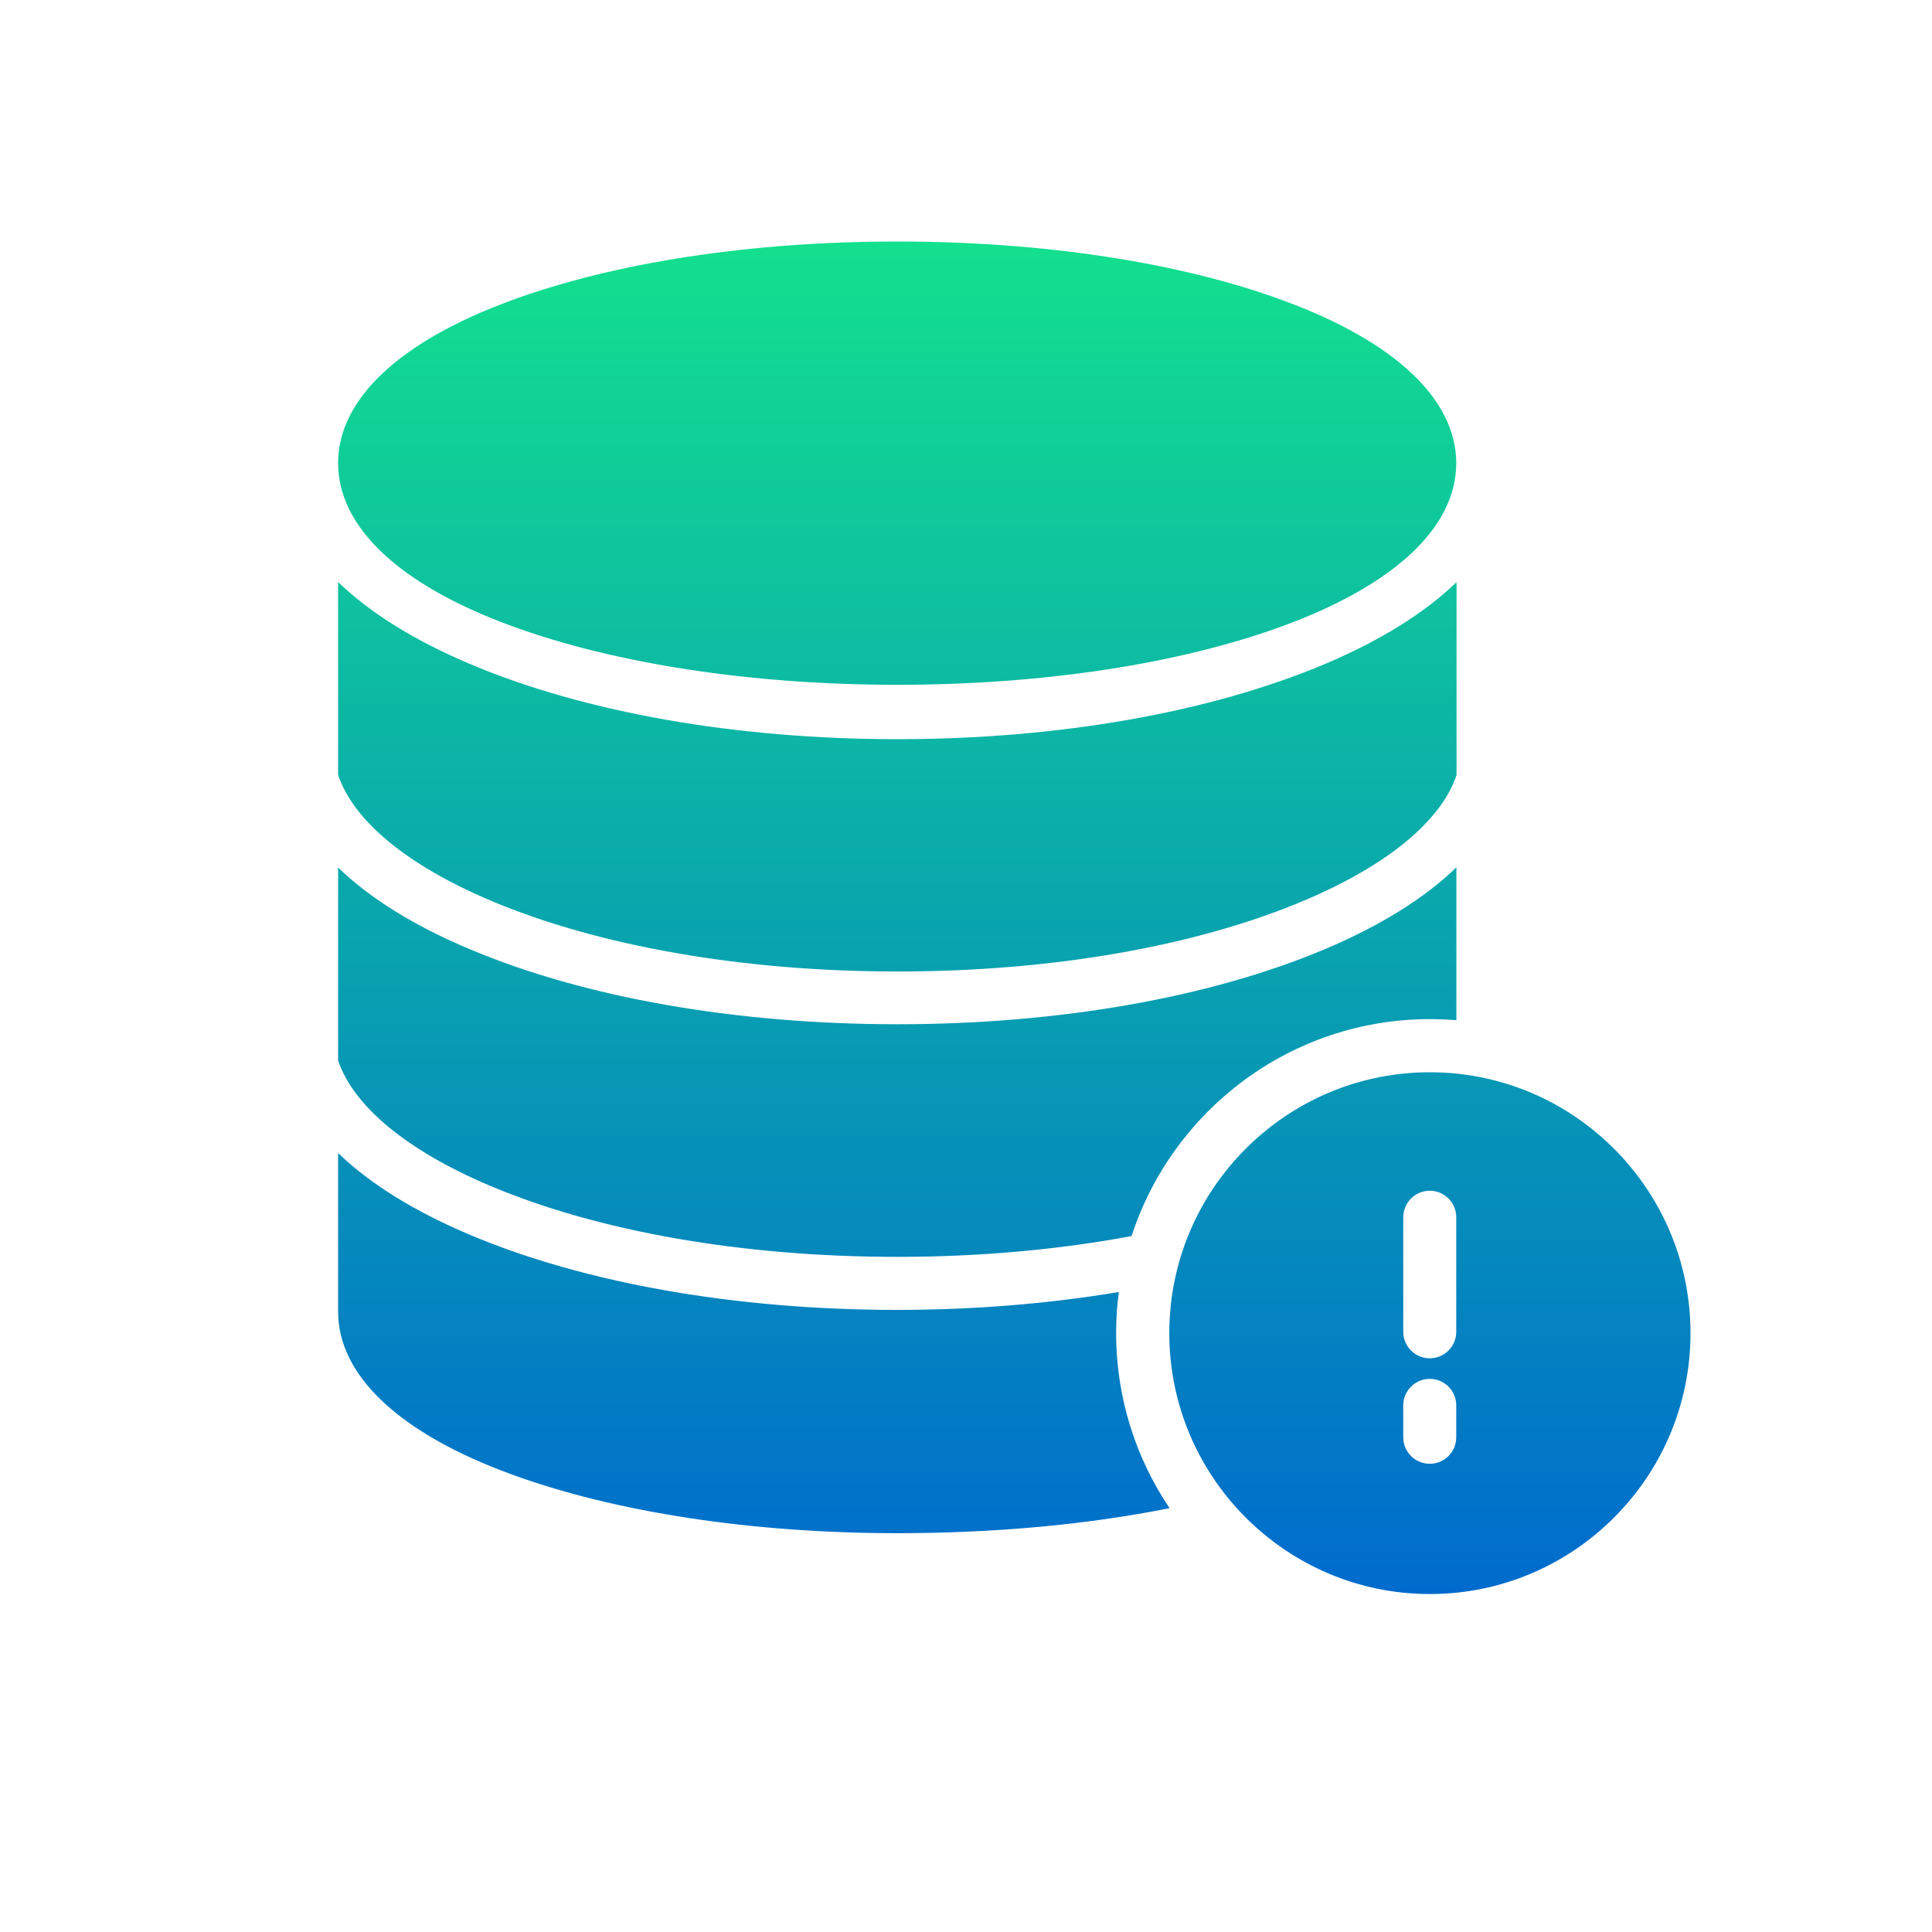 <svg width="40" height="40" viewBox="0 0 40 40" fill="none" xmlns="http://www.w3.org/2000/svg">
<g clip-path="url(#clip0_634_4711)">
<path fill-rule="evenodd" clip-rule="evenodd" d="M30.15 27.574C30.15 27.876 29.904 28.122 29.602 28.122C29.299 28.122 29.053 27.876 29.053 27.574V25.202C29.053 24.9 29.299 24.653 29.602 24.653C29.904 24.653 30.15 24.9 30.15 25.202V27.574ZM30.15 29.758C30.15 30.06 29.904 30.306 29.602 30.306C29.299 30.306 29.053 30.06 29.053 29.758V29.097C29.053 28.794 29.299 28.548 29.602 28.548C29.904 28.548 30.15 28.794 30.15 29.097V29.758ZM29.604 22.2C26.628 22.2 24.209 24.622 24.209 27.602C24.209 30.581 26.631 33.003 29.604 33.003C32.578 33.003 35 30.581 35 27.602C35 24.622 32.578 22.2 29.604 22.2ZM26.561 6.218C24.422 5.431 21.585 5 18.575 5C15.565 5 12.732 5.431 10.59 6.218C8.274 7.066 7 8.262 7 9.589C7 10.916 8.274 12.112 10.59 12.96C12.732 13.744 15.568 14.178 18.575 14.178C21.582 14.178 24.419 13.747 26.561 12.96C28.876 12.112 30.15 10.914 30.15 9.589C30.15 8.265 28.876 7.066 26.561 6.218ZM10.153 18.644C12.393 19.591 15.386 20.114 18.578 20.114C21.77 20.114 24.76 19.594 27.003 18.644C28.731 17.914 29.842 16.99 30.156 16.046V12.053C29.501 12.686 28.585 13.26 27.432 13.747C25.057 14.75 21.916 15.304 18.581 15.304C15.246 15.304 12.104 14.752 9.73 13.747C8.571 13.257 7.655 12.683 7 12.05V16.043C7.314 16.987 8.422 17.911 10.15 18.642M29.604 21.1C29.789 21.1 29.971 21.108 30.153 21.122V17.958C29.498 18.591 28.582 19.165 27.429 19.652C25.054 20.655 21.913 21.206 18.578 21.206C15.243 21.206 12.099 20.655 9.727 19.652C8.571 19.168 7.655 18.594 7 17.961V21.954C7.314 22.898 8.422 23.822 10.15 24.552C12.39 25.499 15.383 26.022 18.575 26.022C20.278 26.022 21.921 25.874 23.428 25.591C24.276 22.987 26.723 21.1 29.604 21.1ZM23.108 27.599C23.108 27.31 23.128 27.028 23.164 26.75C21.72 26.991 20.171 27.12 18.575 27.12C15.24 27.12 12.099 26.568 9.724 25.563C8.571 25.076 7.655 24.505 7 23.872V27.156C7 28.481 8.274 29.679 10.59 30.525C12.732 31.309 15.568 31.743 18.575 31.743C20.602 31.743 22.523 31.564 24.214 31.225C23.517 30.189 23.108 28.94 23.108 27.599Z" fill="url(#paint0_linear_634_4711)"/>
</g>
<defs>
<linearGradient id="paint0_linear_634_4711" x1="21" y1="5" x2="21" y2="33.003" gradientUnits="userSpaceOnUse">
<stop stop-color="#13E08E"/>
<stop offset="1" stop-color="#006BCD"/>
</linearGradient>
<clipPath id="clip0_634_4711">
<rect width="28" height="28" fill="white" transform="translate(7 5)"/>
</clipPath>
</defs>
</svg>
